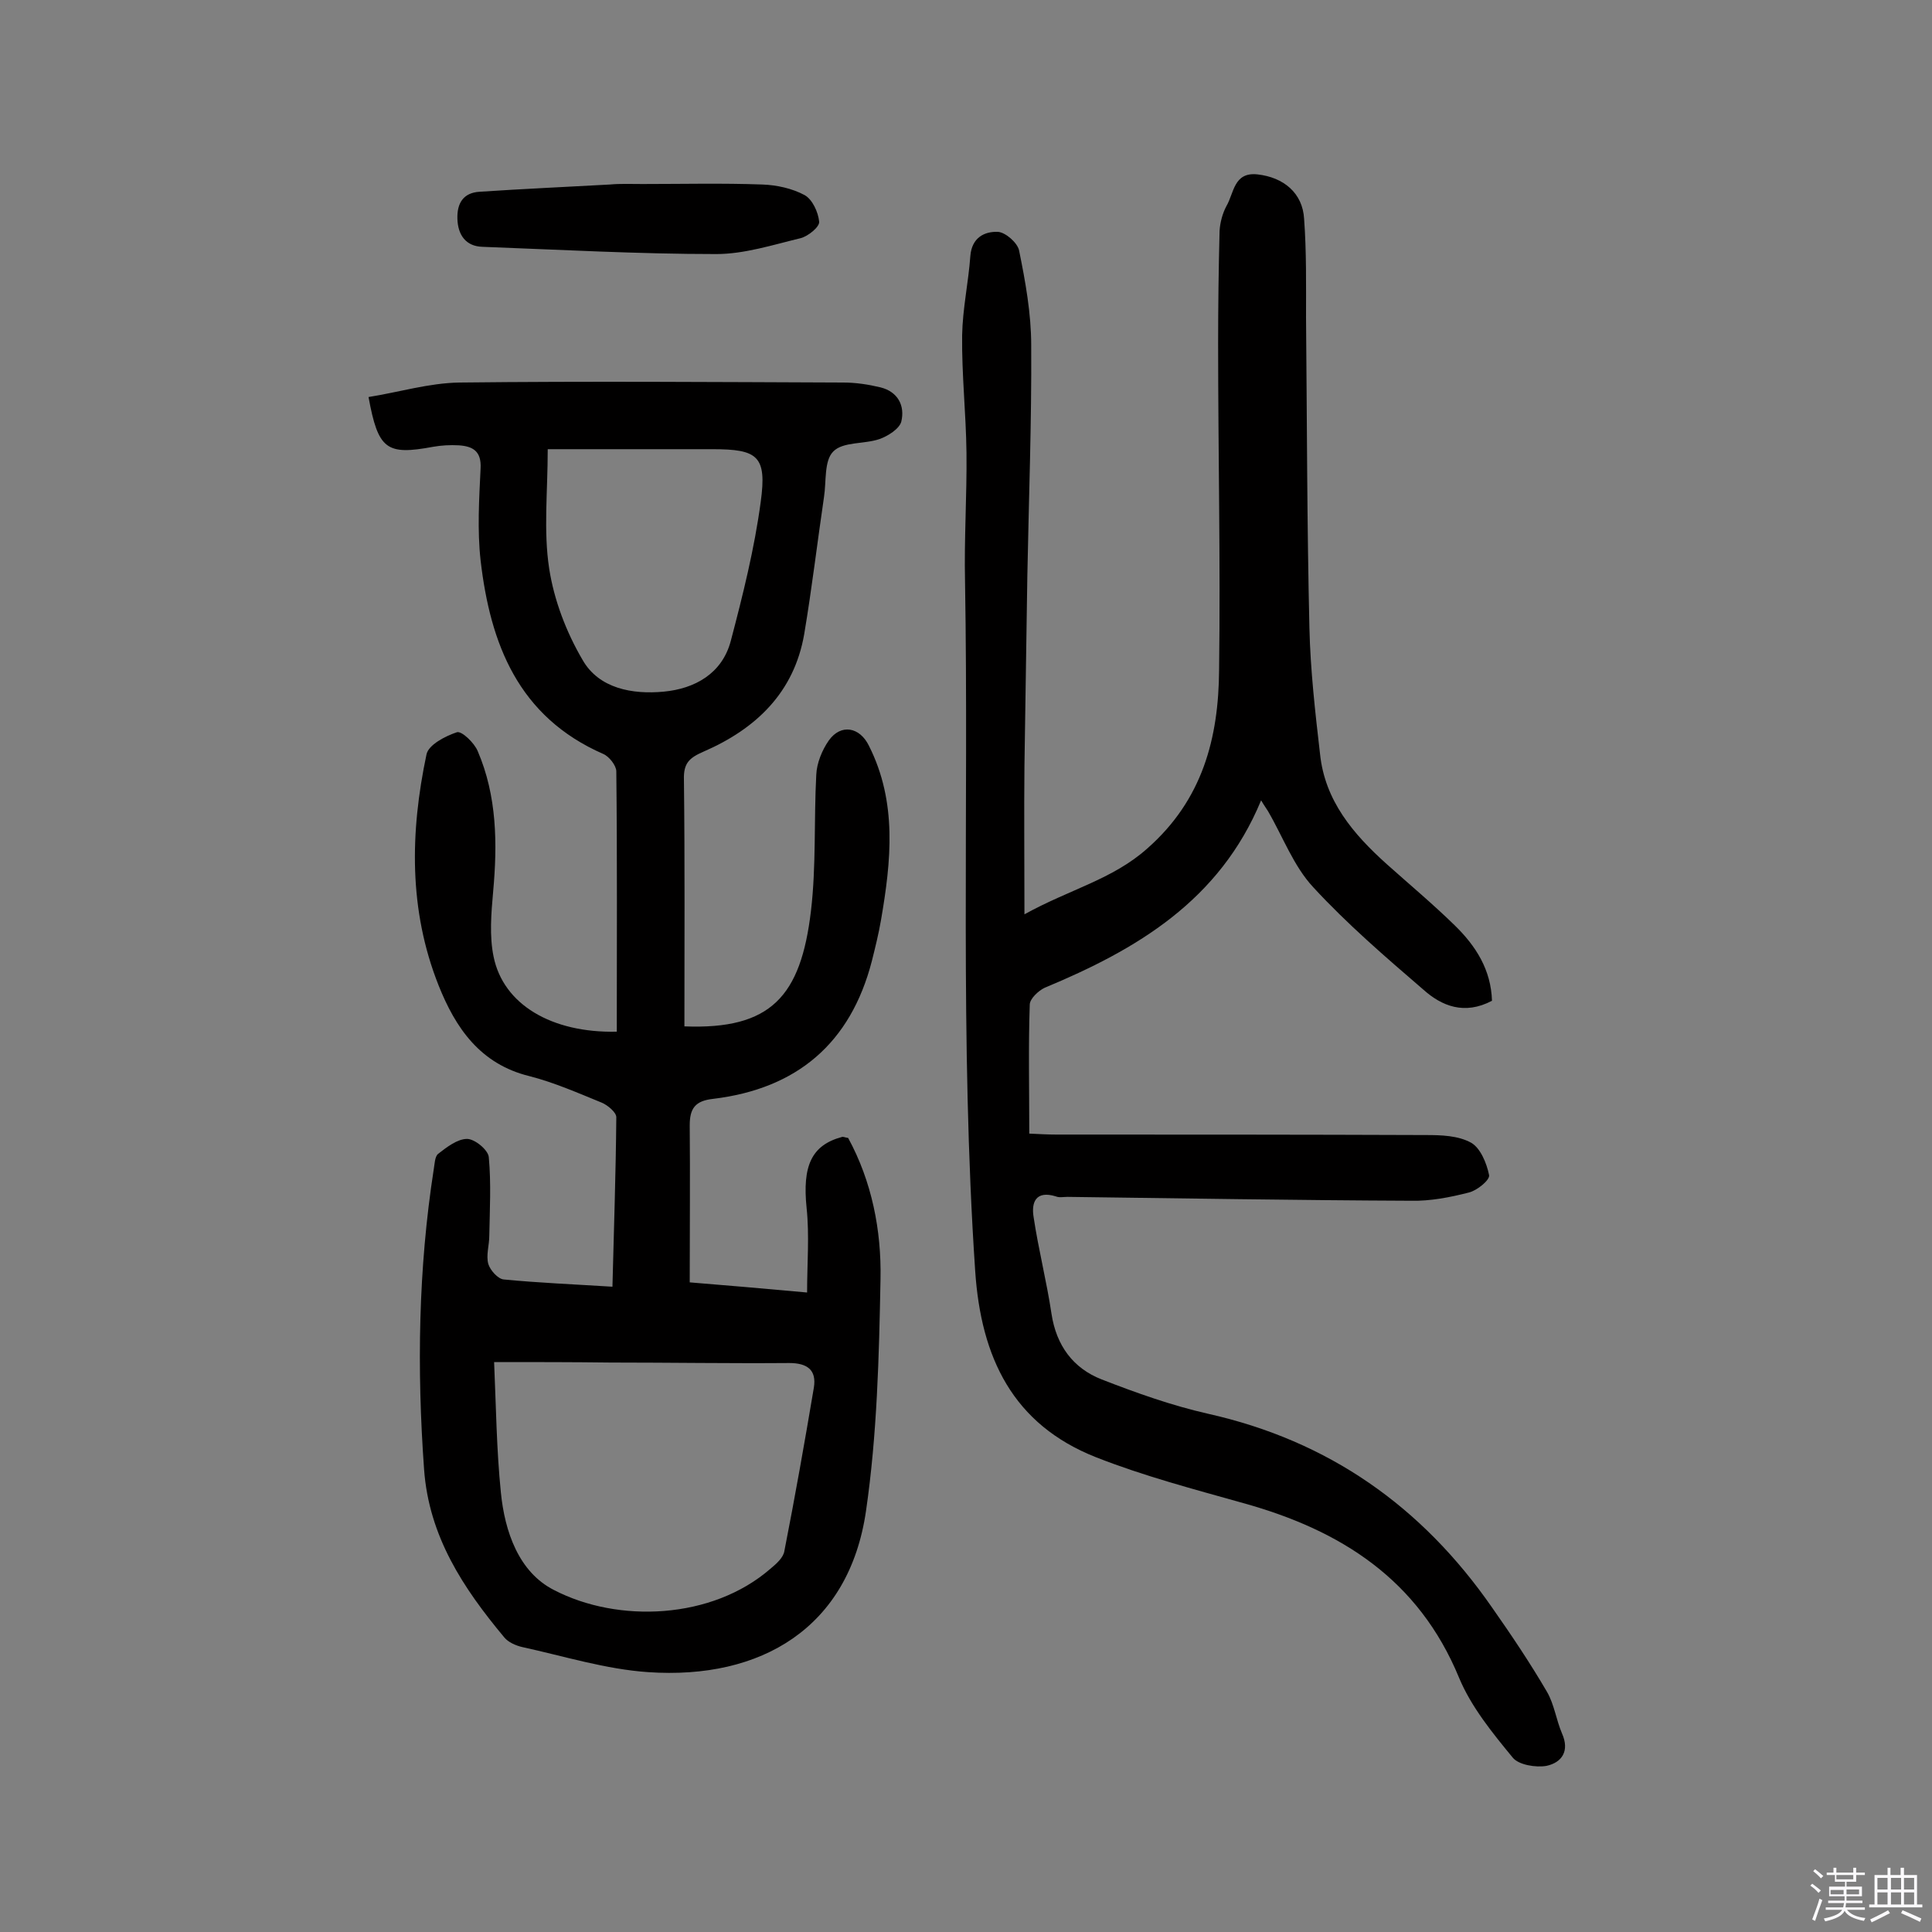 <svg enable-background="new 0 0 400 400" viewBox="0 0 400 400" xmlns="http://www.w3.org/2000/svg"><rect x="0" y="0" width="400" height="400" fill="#808080" stroke="none"/><path d="m374.8 390.4.4-.4c.7.5 1.3 1 1.8 1.4l-.5.5c-.5-.6-1.1-1.1-1.7-1.5zm1 7.3-.6-.3c.5-1.4 1.1-2.8 1.5-4.3.2.1.4.2.6.3-.5 1.3-1 2.8-1.5 4.3zm-.4-10.3.4-.4c.4.3 1 .8 1.7 1.4l-.5.5c-.4-.5-1-1-1.6-1.5zm2.5.3h1.7v-1h.6v1h3.5v-1h.6v1h1.8v.5h-1.8v1.4h-2v1h3.2v2h-3.2v.9h3.3v.5h-3.4c0 .3-.1.6-.1.9h4v.5h-3.7c.7.9 1.9 1.5 3.8 1.7-.1.2-.2.4-.3.6-2.1-.4-3.5-1.1-4-2.1-.4 1-1.8 1.7-4 2.2-.1-.2-.2-.4-.3-.6 2.1-.4 3.4-1 3.8-1.8h-3.4v-.5h3.6c.1-.3.1-.6.2-.9h-3.3v-.5h3.4c0-.3 0-.6 0-.9h-3.2v-2h3.3v-1h-2.1v-1.4h-1.7v-.5zm1.1 3.5v1h2.7c0-.3 0-.4 0-.4 0-.1 0-.2 0-.2 0-.1 0-.2 0-.3h-2.7zm1.2-3v.9h3.5v-.9zm4.7 3h-2.6v.6.4h2.6z" fill="#fbfafc"/><path d="m393.6 386.7h.6v1.5h2.7v6.1h1.1v.6h-11v-.6h1.1v-6.1h2.7v-1.5h.6v1.5h2.1v-1.5zm-2.7 8.8.4.6c-1.2.6-2.5 1.3-3.8 1.9-.1-.2-.2-.4-.3-.6 1.2-.6 2.5-1.2 3.7-1.9zm-2.2-6.7v2.4h2.1v-2.4zm0 3v2.5h2.1v-2.5zm2.8-3v2.4h2.1v-2.4zm0 3v2.5h2.1v-2.5zm6 6.1c-1.4-.7-2.7-1.3-3.9-1.8l.3-.6c1.5.6 2.7 1.2 3.9 1.7zm-1.2-9.1h-2.1v2.4h2.1zm-2.1 3v2.5h2.1v-2.5z" fill="#fbfafc"/><g fill="#010000"><path d="m127.7 213.6c0-18.2.1-36-.1-53.9 0-1.2-1.5-3.1-2.7-3.6-17.6-7.7-23.4-22.8-25.4-40.1-.7-6.3-.3-12.7 0-19 .2-3.6-1.6-4.6-4.5-4.8-1.8-.1-3.6 0-5.3.3-9.7 1.8-11.4.6-13.4-10.3 6.3-1 12.5-2.9 18.8-3 26.5-.3 53-.1 79.5 0 2.6 0 5.2.4 7.7 1 3.6.9 5.1 3.8 4.3 7.1-.4 1.5-2.8 3-4.5 3.6-3.2 1.1-7.6.5-9.6 2.6-1.9 1.9-1.4 6.2-1.9 9.4-1.4 9.5-2.5 18.9-4.1 28.4-2.1 12.1-10 19.6-20.8 24.3-3 1.3-4.2 2.4-4.1 5.8.2 17 .1 34.1.1 51.1 17.9.7 24.1-6.2 26.2-23.9 1.1-9.3.6-18.8 1.1-28.2.1-2.4 1.2-5.1 2.6-7.1 2.5-3.5 6.4-2.8 8.3 1.1 5.9 11.7 4.6 23.9 2.5 36.1-.5 2.9-1.2 5.7-1.9 8.5-4.4 17-15.5 26.4-32.8 28.5-3.8.4-4.9 2-4.9 5.5.1 10.7 0 21.3 0 32.5 7.4.6 15.6 1.3 24.3 2.1 0-6 .5-11.8-.1-17.5-.9-8.7 1-13 7.3-14.7.3-.1.6.1 1.3.2 4.9 9 6.9 19.1 6.7 29.2-.3 16-.7 32.2-3 48-3.5 24.2-21.7 35-45.1 33.4-8.8-.6-17.4-3.3-26.1-5.2-1.3-.3-2.9-1-3.7-2-8.5-10.2-15.6-20.9-16.6-34.8-1.5-20.8-1.2-41.5 2-62.1.2-1.1.2-2.6.9-3.2 1.8-1.4 4-3.1 6-3.1 1.6 0 4.4 2.3 4.5 3.8.5 5.4.2 10.9.1 16.3 0 1.9-.7 4-.2 5.8.4 1.3 2 3.1 3.2 3.2 7.2.7 14.5 1 22.5 1.5.3-11.9.7-23.5.8-35.1 0-1-1.8-2.5-3-3-4.9-2-9.9-4.2-15-5.5-10.2-2.5-15.3-10-18.8-18.8-6.2-15.6-5.9-31.7-2.5-47.8.4-2 3.9-3.8 6.3-4.6 1-.3 3.6 2.2 4.3 3.9 4 9.3 4.1 19.2 3.2 29.1-.4 4.5-.8 9.2.1 13.5 2 9.8 11.9 15.8 25.5 15.5zm-25.4 68.4c.4 9.2.5 18.1 1.4 27 .8 8.1 3.7 16.5 11 20.2 13.3 6.9 32.7 6.1 44.8-4.4 1.2-1 2.7-2.3 2.9-3.7 2.2-11.2 4.2-22.5 6.1-33.8.6-3.7-1.4-5.1-5.1-5.1-12.3.1-24.7-.1-37-.1-7.9-.1-15.8-.1-24.1-.1zm11.1-189c0 8.8-.9 16.9.3 24.7 1 6.5 3.5 13.1 6.9 18.9 3.4 6 10.4 7.2 16.8 6.6s12.1-3.7 13.9-10.5c2.5-9.5 4.9-19.1 6.2-28.8 1.3-9.5-.6-10.9-10-10.9-1 0-1.9 0-2.9 0-10.3 0-20.5 0-31.2 0z"/><path d="m308.9 207.2c-5.7 3-10.4 1.1-14.2-2.3-7.9-6.8-15.8-13.6-22.8-21.2-4.1-4.4-6.3-10.5-9.4-15.8-.3-.5-.7-1-1.4-2.2-8.6 20.8-25.8 30.9-44.8 38.8-1.3.6-3.1 2.3-3.1 3.5-.3 8.7-.1 17.5-.1 26.7 2.1.1 3.9.2 5.6.2 25.5 0 51 0 76.5.1 3.2 0 6.7.1 9.4 1.6 1.9 1.1 3.2 4.2 3.7 6.7.2 1-2.5 3.2-4.2 3.6-3.9 1-8 1.8-12 1.7-23.7-.1-47.4-.5-71.1-.8-.8 0-1.7.2-2.4-.1-4.2-1.3-5.1 1.3-4.6 4.3 1 6.7 2.7 13.3 3.7 20 1 6.6 4.5 11.3 10.4 13.6 7.2 2.8 14.5 5.4 22 7.1 25 5.6 44.3 19.2 58.8 40.1 4 5.7 7.9 11.5 11.4 17.5 1.5 2.6 1.9 5.8 3.1 8.6 1.6 3.6 0 6-3.2 6.7-2.2.4-5.8-.2-7-1.7-4.2-5.1-8.6-10.5-11.1-16.5-8.4-20.4-24.5-30.6-44.7-36.2-10.3-2.9-20.6-5.6-30.5-9.5-17.2-6.8-23.8-20.6-25-38.6-3.2-47.5-1.3-95.1-2.1-142.7-.2-8.9.4-17.8.3-26.7-.1-8.1-1-16.2-.9-24.3.1-5.5 1.3-10.9 1.7-16.4.3-3.8 2.9-5.1 5.7-5 1.6.1 4.1 2.3 4.4 3.9 1.3 6.4 2.5 13 2.5 19.6.1 15.9-.5 31.8-.8 47.7-.2 13.1-.4 26.3-.6 39.4-.1 9.7 0 19.4 0 30.7 9.4-5.2 18.2-7.2 25.4-13.6 11.5-10.1 14.8-22.9 14.9-37 .3-22.5-.2-45.1-.2-67.6 0-7.8.1-15.5.3-23.3.1-1.7.6-3.6 1.4-5.1 1.6-2.7 1.5-7.1 6.4-6.6 5.5.6 9.4 3.9 9.7 9.2.5 6.8.4 13.6.4 20.4.2 21.4.2 42.9.7 64.3.2 8.7 1.2 17.5 2.2 26.1 1 9.7 6.9 16.6 13.8 22.8 4.7 4.2 9.6 8.3 14.1 12.7 4.4 4.3 7.5 9.2 7.7 15.6z"/><path d="m133 38.1c8.3 0 16.5-.2 24.8.1 3 .1 6.2.8 8.8 2.2 1.6.9 2.8 3.5 3 5.5.1 1.1-2.3 3-3.8 3.4-5.8 1.4-11.7 3.3-17.5 3.3-16.1 0-32.3-.9-48.4-1.5-3.5-.1-5.1-2.5-5.2-5.8-.1-3.2 1.2-5.4 4.6-5.6 9-.6 18-1 27-1.5 2.1-.2 4.4-.1 6.7-.1z"/></g></svg>